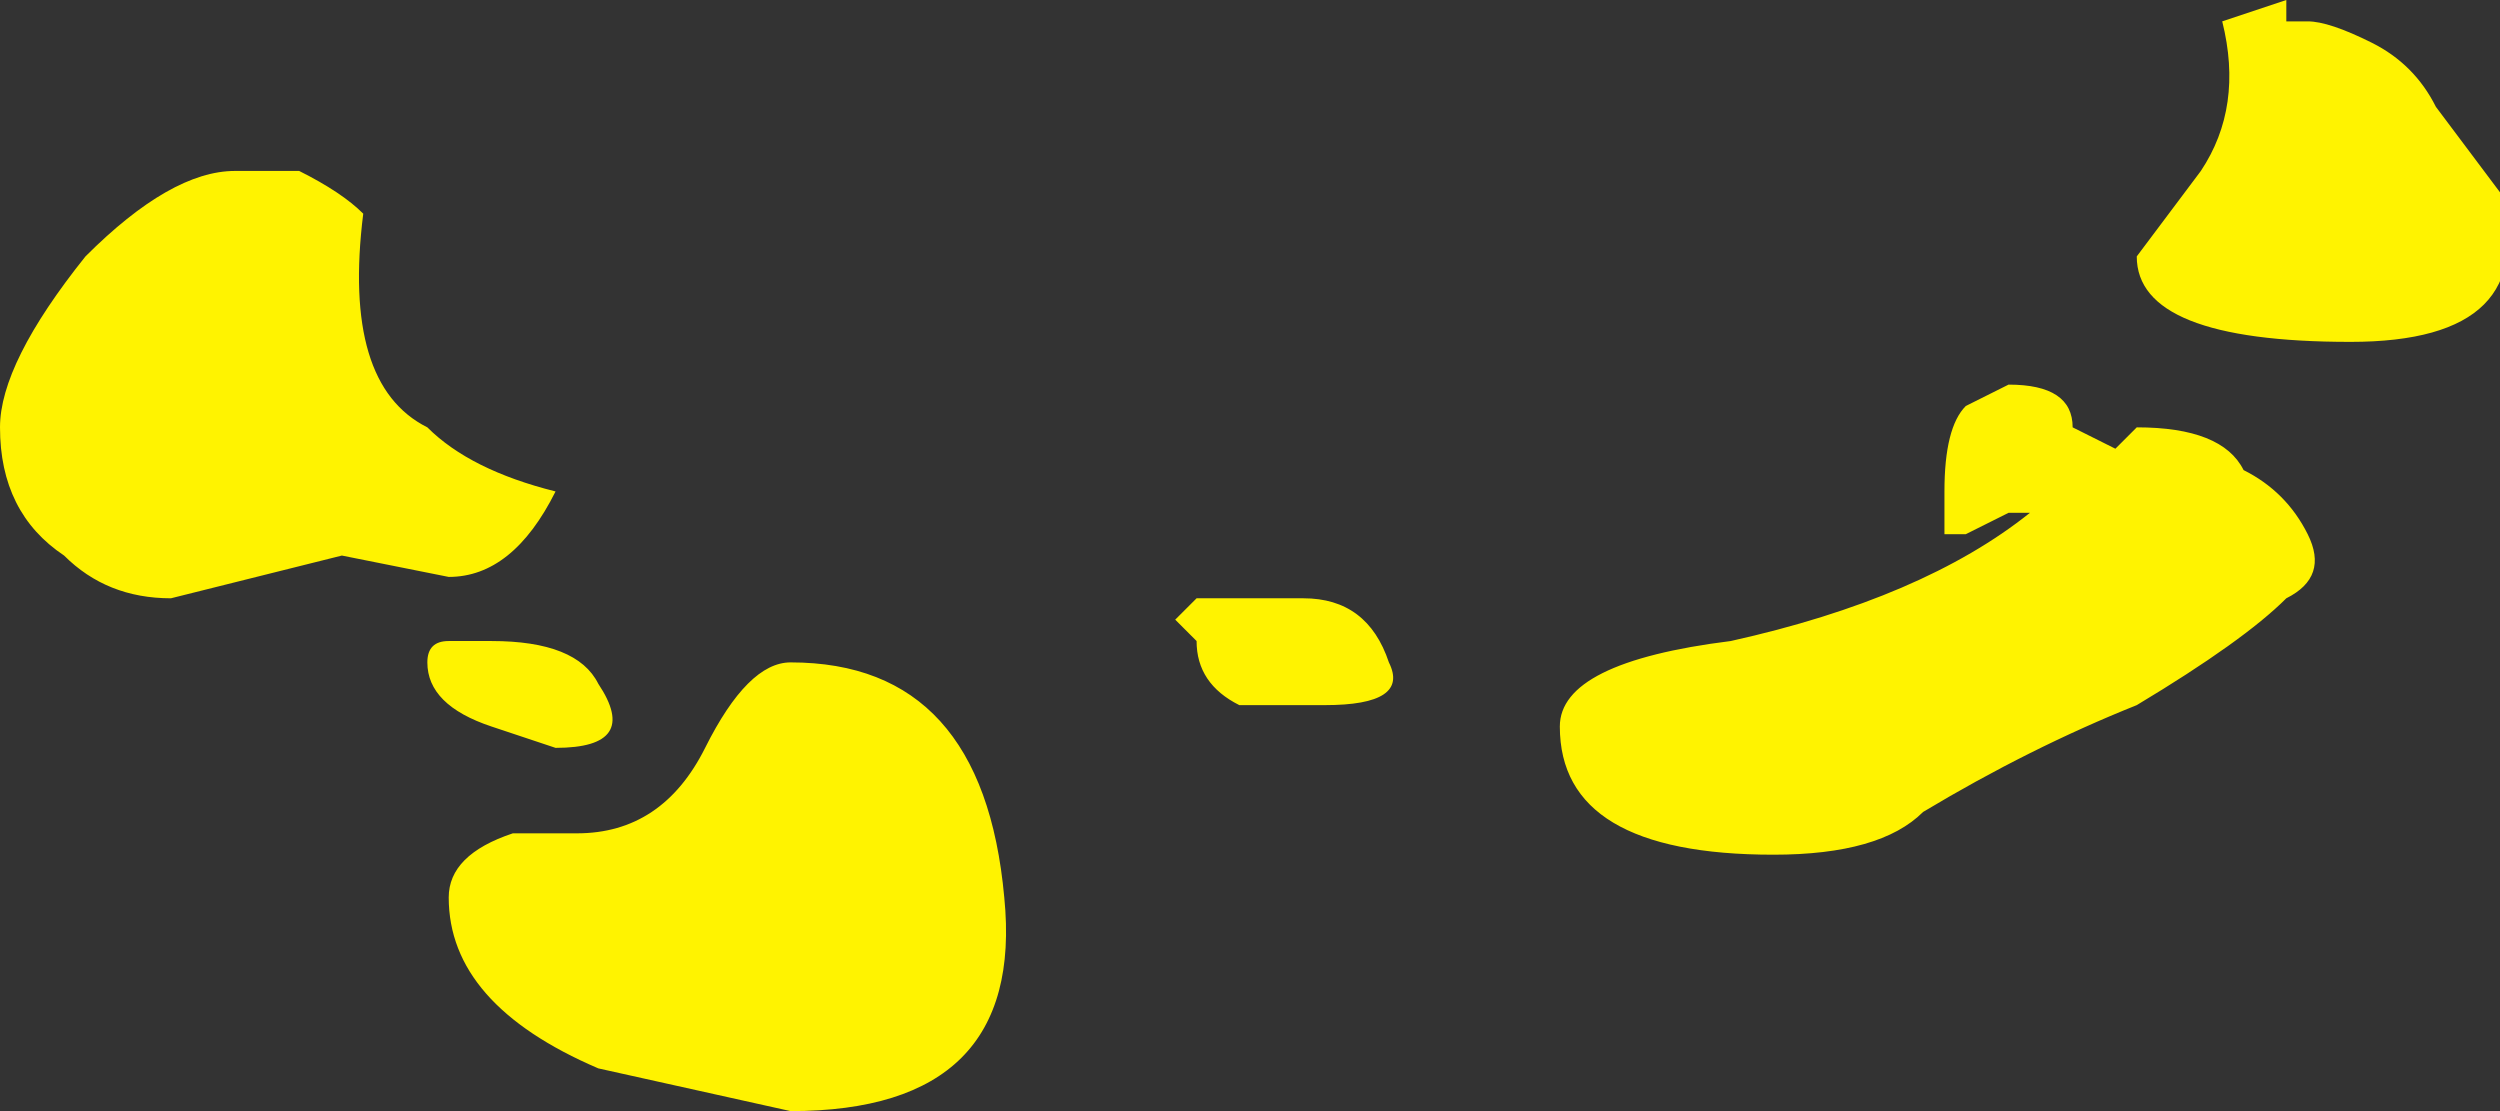 <?xml version="1.0" encoding="UTF-8" standalone="no"?>
<svg xmlns:ffdec="https://www.free-decompiler.com/flash" xmlns:xlink="http://www.w3.org/1999/xlink" ffdec:objectType="shape" height="2.6px" width="5.85px" xmlns="http://www.w3.org/2000/svg">
  <rect width="100%" height="100%" fill="#333333" stroke="none"/>
  <g transform="matrix(1.0, 0.0, 0.0, 1.0, 2.75, -3.45)">
    <path d="M2.65 3.5 Q2.7 3.5 2.8 3.55 2.9 3.6 2.95 3.7 L3.1 3.9 Q3.2 4.25 2.75 4.25 2.25 4.25 2.25 4.05 L2.4 3.85 Q2.5 3.7 2.45 3.5 L2.6 3.45 2.6 3.5 2.65 3.5 M1.95 4.35 Q2.1 4.35 2.1 4.45 L2.2 4.5 2.25 4.45 Q2.45 4.45 2.5 4.55 2.6 4.6 2.65 4.7 2.7 4.8 2.6 4.85 2.5 4.95 2.25 5.1 2.0 5.2 1.75 5.35 1.65 5.45 1.4 5.45 0.9 5.45 0.9 5.15 0.9 5.0 1.3 4.95 1.75 4.85 2.0 4.65 L1.95 4.65 1.85 4.7 1.8 4.7 1.8 4.6 Q1.8 4.45 1.85 4.4 L1.95 4.35 M0.1 4.85 L0.3 4.85 Q0.45 4.85 0.5 5.0 0.55 5.1 0.35 5.1 L0.15 5.1 Q0.05 5.05 0.05 4.95 L0.0 4.9 0.05 4.85 0.1 4.85 M-0.9 5.0 Q-0.45 5.0 -0.4 5.55 -0.35 6.05 -0.9 6.05 L-1.35 5.95 Q-1.7 5.8 -1.7 5.55 -1.7 5.45 -1.55 5.4 L-1.4 5.4 Q-1.2 5.4 -1.1 5.2 -1.0 5.0 -0.9 5.0 M-1.45 5.2 L-1.6 5.15 Q-1.75 5.1 -1.75 5.0 -1.75 4.95 -1.7 4.95 L-1.6 4.95 Q-1.4 4.95 -1.35 5.05 -1.25 5.2 -1.45 5.2 M-1.9 3.95 Q-1.95 4.35 -1.75 4.45 -1.65 4.55 -1.45 4.6 -1.55 4.8 -1.7 4.8 L-1.95 4.75 -2.35 4.85 Q-2.5 4.85 -2.6 4.75 -2.75 4.65 -2.75 4.45 -2.75 4.3 -2.55 4.05 -2.35 3.85 -2.2 3.85 L-2.05 3.85 Q-1.95 3.9 -1.9 3.95" fill="#fff300" fill-rule="evenodd" stroke="none"/>
  </g>
</svg>
